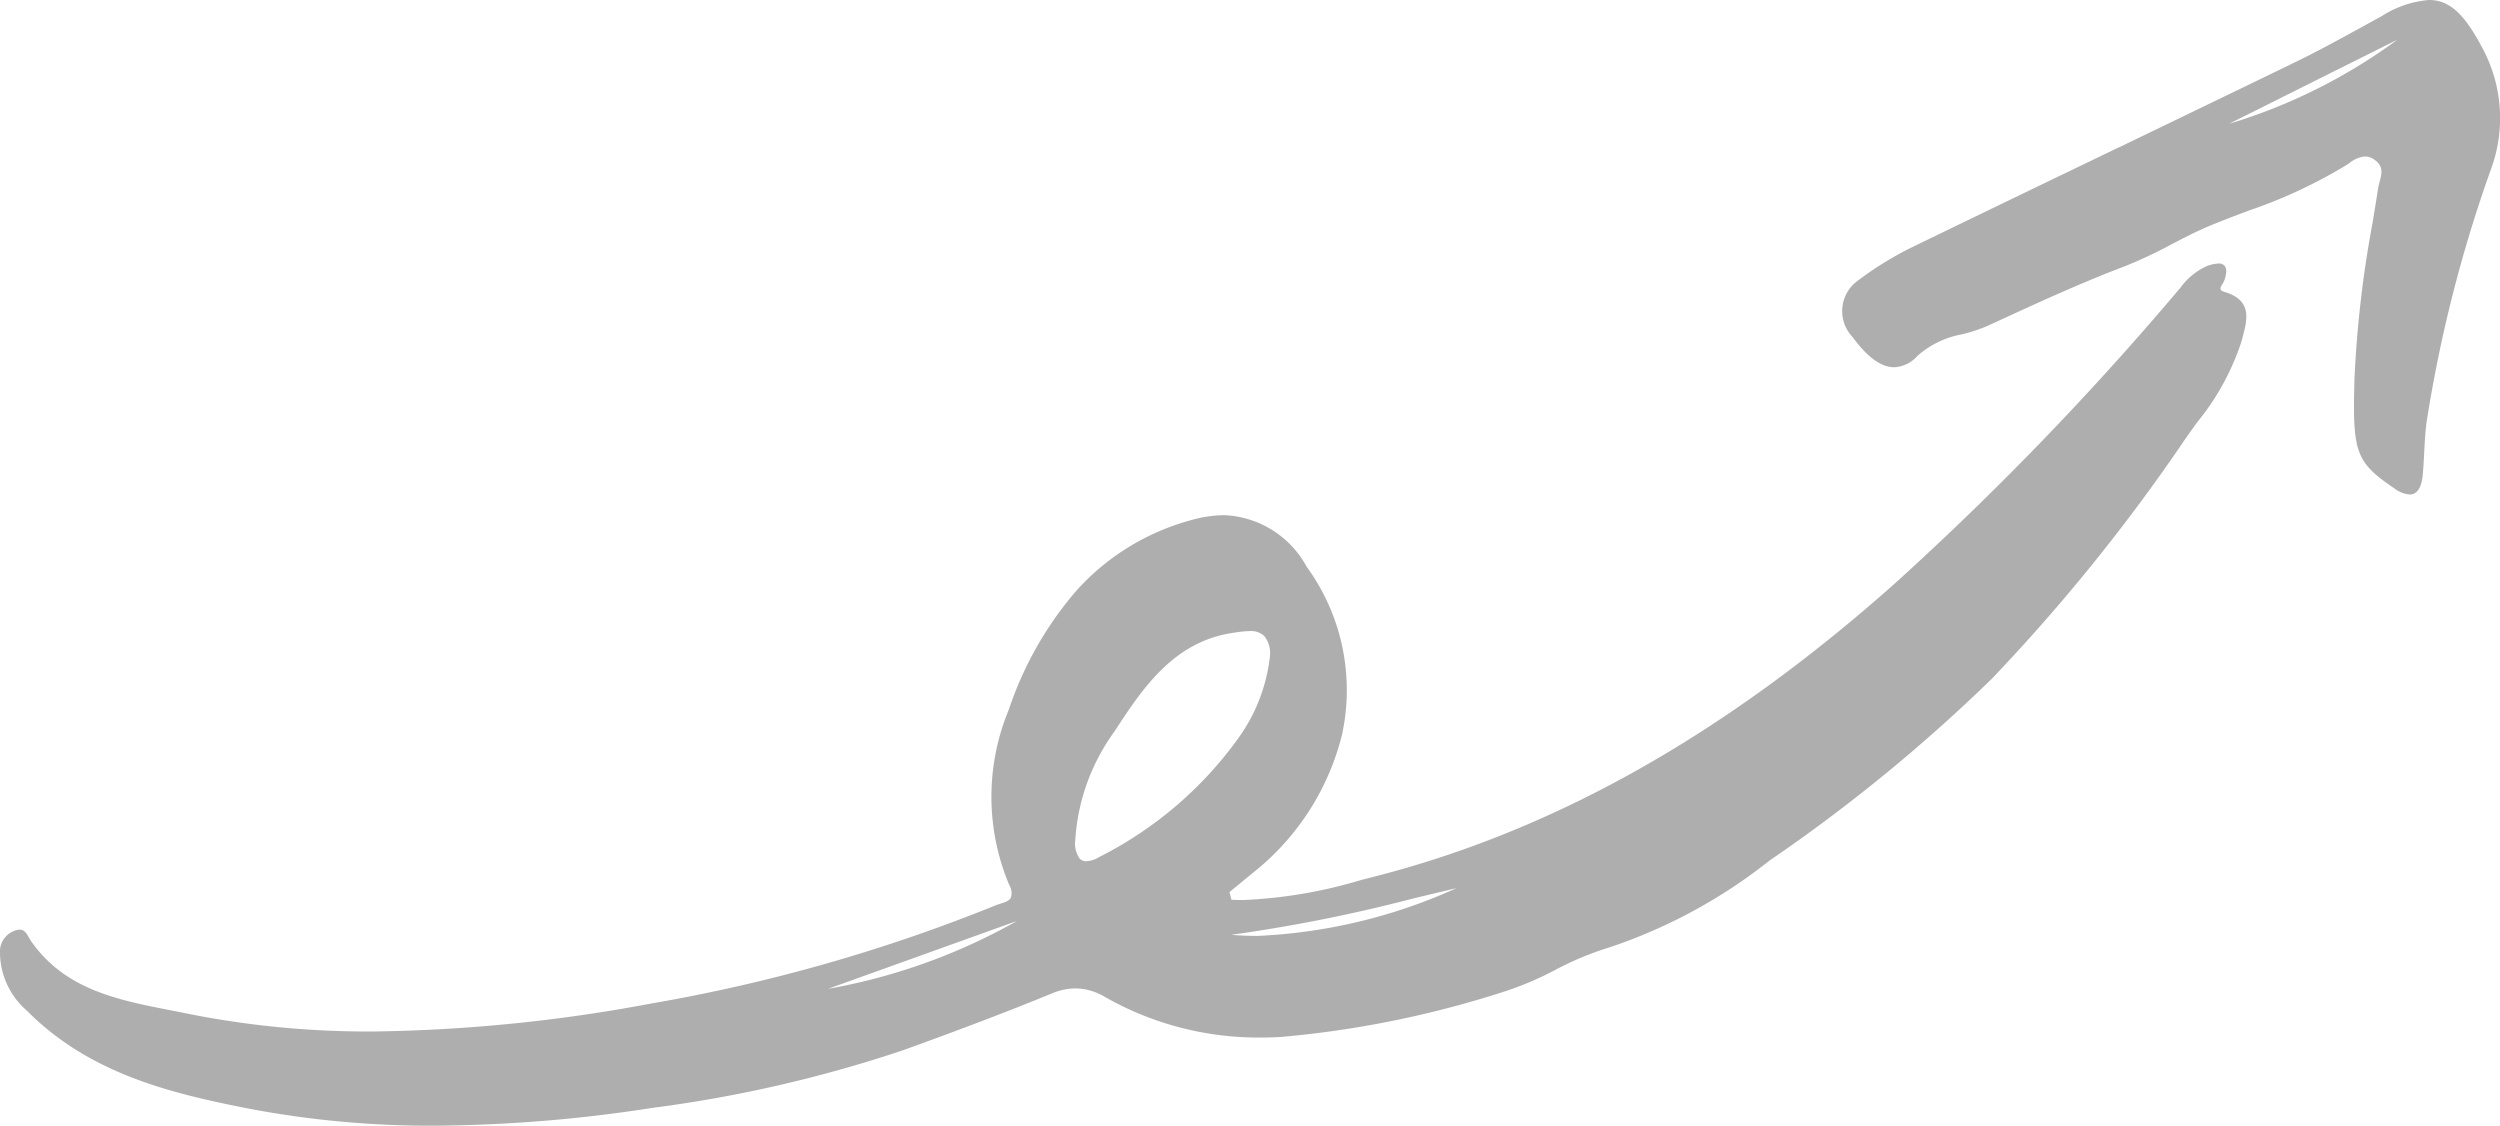 <svg xmlns="http://www.w3.org/2000/svg" width="90.888" height="40.925" viewBox="0 0 90.888 40.925">
  <g id="_50" data-name="50" transform="translate(0 0)">
    <path id="Fill_149" data-name="Fill 149" d="M15.821,31.345a35.271,35.271,0,0,1-6.938-.652C6.106,30.143,3.209,29.416.974,27.16A2.812,2.812,0,0,1,0,25.08a.8.8,0,0,1,.492-.807.586.586,0,0,1,.225-.055c.168,0,.241.125.333.284.032.056.066.114.107.171,1.226,1.726,3.134,2.1,4.979,2.464.2.039.4.078.6.119a33.48,33.48,0,0,0,6.83.664,58.321,58.321,0,0,0,10.094-1.014A60.968,60.968,0,0,0,36.2,23.333c.057-.023.118-.042.177-.061.164-.051.318-.1.377-.228a.555.555,0,0,0-.058-.439,8.254,8.254,0,0,1-.023-6.379,12.859,12.859,0,0,1,2.417-4.283,8.6,8.6,0,0,1,4.168-2.6A4.561,4.561,0,0,1,44.5,9.149a3.574,3.574,0,0,1,3,1.869,7.622,7.622,0,0,1,1.29,6.108,9.24,9.24,0,0,1-3.23,5.018l-.389.319-.473.388c.023.094.048.187.072.28.134.007.277.01.424.01a17.33,17.33,0,0,0,4.275-.724l.436-.112c6.577-1.671,12.788-5.163,18.986-10.676A111.031,111.031,0,0,0,79.214.945l.058-.067a2.384,2.384,0,0,1,.97-.789A1.327,1.327,0,0,1,80.656,0a.268.268,0,0,1,.234.1c.069.1.06.275-.029.526a.646.646,0,0,1-.067.125c-.042.067-.082.13-.062.185s.066.076.155.1c1.009.311.816,1.014.629,1.695l-.036.132a9.09,9.09,0,0,1-1.6,2.908c-.139.192-.281.388-.416.582A67.467,67.467,0,0,1,72.41,15.1a60.4,60.4,0,0,1-8.07,6.6,19.136,19.136,0,0,1-5.791,3.15,11.331,11.331,0,0,0-2.018.837,11.5,11.5,0,0,1-1.916.805,36.751,36.751,0,0,1-8.047,1.627c-.245.014-.492.021-.733.021a11.264,11.264,0,0,1-5.666-1.477,2.124,2.124,0,0,0-1.073-.309,2.219,2.219,0,0,0-.854.182c-1.577.649-3.294,1.3-5.4,2.062a47.986,47.986,0,0,1-9.131,2.1A53.274,53.274,0,0,1,15.821,31.345ZM36.977,23.9h0L30.1,26.37A21.625,21.625,0,0,0,36.977,23.9Zm15.972-1.19h0c-.524.122-1.055.25-1.568.374a57.775,57.775,0,0,1-6.623,1.322c.309.025.633.039.962.039a19.6,19.6,0,0,0,7.229-1.735Zm-7.52-9.347h0a3.764,3.764,0,0,0-.527.053l-.057.008c-2.189.314-3.324,2.051-4.325,3.584a7.5,7.5,0,0,0-1.429,3.959.947.947,0,0,0,.163.67.325.325,0,0,0,.24.094,1.031,1.031,0,0,0,.469-.154,13.98,13.98,0,0,0,5.071-4.339,6.278,6.278,0,0,0,1.135-2.961,1,1,0,0,0-.208-.736.7.7,0,0,0-.531-.177Z" transform="translate(0 9.58)" fill="#aeaeae"/>
    <path id="Fill_151" data-name="Fill 151" d="M20.636,17.978a1.077,1.077,0,0,1-.565-.229c-1.4-.955-1.517-1.29-1.439-3.985a40.709,40.709,0,0,1,.656-5.657c.069-.42.14-.852.206-1.278a2.15,2.15,0,0,1,.053-.229c.074-.274.151-.556-.187-.791a.6.6,0,0,0-.351-.121,1.056,1.056,0,0,0-.569.246l-.1.066a18.01,18.01,0,0,1-3.575,1.664c-.452.171-.919.348-1.374.536-.485.2-.963.449-1.426.69a16.274,16.274,0,0,1-1.708.8c-1.56.59-3.1,1.3-4.6,1.989l-.382.176a5.84,5.84,0,0,1-.915.3,3.336,3.336,0,0,0-1.62.786,1.2,1.2,0,0,1-.841.41c-.476,0-.972-.361-1.517-1.1a1.365,1.365,0,0,1,.131-2A12.1,12.1,0,0,1,2.522,9C5.032,7.781,7.588,6.55,10.059,5.36l.008,0C12.19,4.334,14.385,3.277,16.54,2.23c.816-.4,1.624-.842,2.406-1.273l.681-.374A3.739,3.739,0,0,1,21.34,0c.733,0,1.274.483,1.928,1.722a5.359,5.359,0,0,1,.314,4.461,50.4,50.4,0,0,0-2.33,9.169c-.048.365-.067.74-.086,1.1-.013.264-.027.537-.052.8C21.07,17.736,20.909,17.978,20.636,17.978ZM20.192,1.442,17.133,2.97l-.127.064L14.074,4.5A20.071,20.071,0,0,0,20.192,1.442Z" transform="translate(66.966 0)" fill="#aeaeae"/>
  </g>
</svg>
